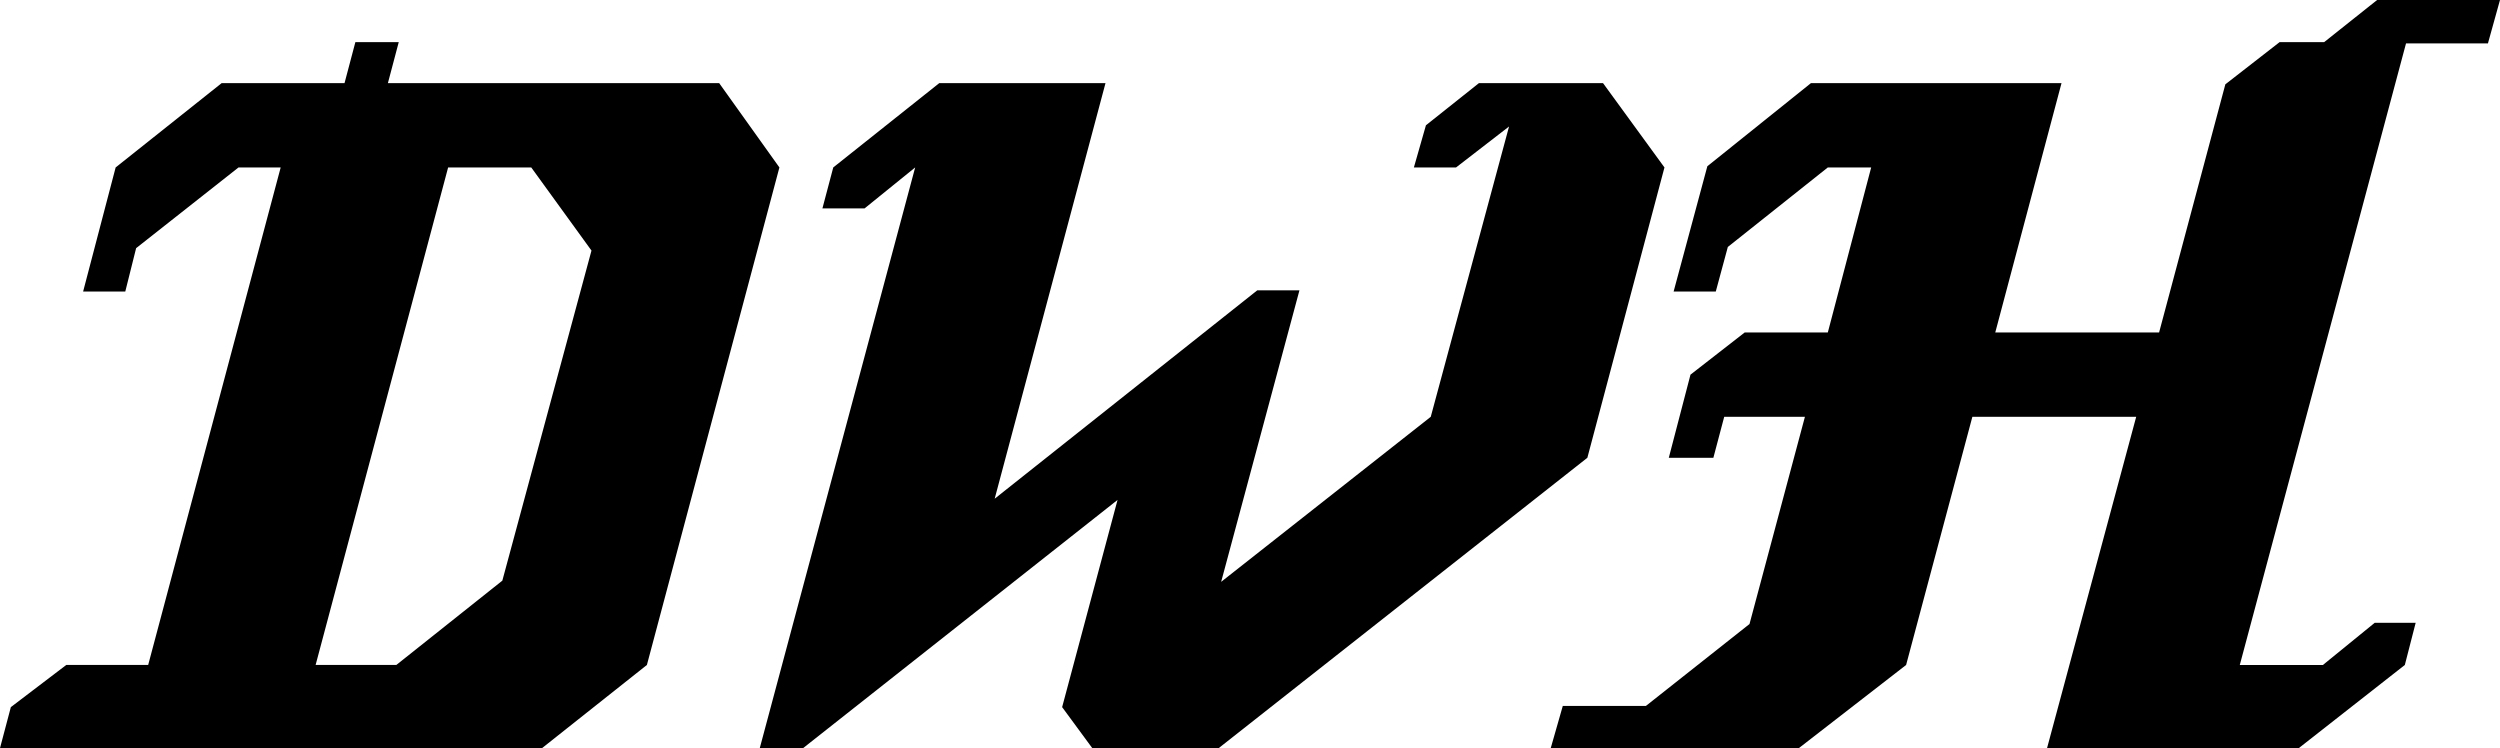 <?xml version="1.0" encoding="UTF-8" standalone="no"?>
<!-- Created with Inkscape (http://www.inkscape.org/) -->

<svg
   xmlns:dc="http://purl.org/dc/elements/1.1/"
   xmlns:cc="http://creativecommons.org/ns#"
   xmlns:rdf="http://www.w3.org/1999/02/22-rdf-syntax-ns#"
   xmlns:svg="http://www.w3.org/2000/svg"
   xmlns="http://www.w3.org/2000/svg"
   xmlns:sodipodi="http://sodipodi.sourceforge.net/DTD/sodipodi-0.dtd"
   xmlns:inkscape="http://www.inkscape.org/namespaces/inkscape"
   width="373.556"
   height="111.78"
   id="svg2"
   version="1.1"
   inkscape:version="0.92.2 5c3e80d, 2017-08-06"
   sodipodi:docname="tab_logo.svg"
   viewBox="0 0 373.556 111.78">
  <defs
     id="defs4" />
  <sodipodi:namedview
     id="base"
     pagecolor="#ffffff"
     bordercolor="#666666"
     borderopacity="1.0"
     inkscape:pageopacity="0.0"
     inkscape:pageshadow="2"
     inkscape:zoom="0.87636719"
     inkscape:cx="475.18711"
     inkscape:cy="-434.79407"
     inkscape:document-units="px"
     inkscape:current-layer="layer1"
     showgrid="false"
     inkscape:window-width="1438"
     inkscape:window-height="2538"
     inkscape:window-x="0"
     inkscape:window-y="20"
     inkscape:window-maximized="0"
     fit-margin-top="0"
     fit-margin-left="0"
     fit-margin-right="0"
     fit-margin-bottom="0" />
  <g
     inkscape:label="Layer 1"
     inkscape:groupmode="layer"
     id="layer1"
     transform="translate(-240.737,-220.682)">
    <g
       aria-label="DWH"
       style="font-style:normal;font-variant:normal;font-weight:500;font-stretch:normal;line-height:0%;font-family:GenoaItalic;-inkscape-font-specification:'GenoaItalic Medium';text-align:start;letter-spacing:0px;word-spacing:0px;text-anchor:start;fill:#000000;fill-opacity:1;stroke:none;stroke-width:1px;stroke-linecap:butt;stroke-linejoin:miter;stroke-opacity:1"
       id="text3333">
      <path
         d="m 298.697,233.102 1.62,-6.12 h -6.48 l -1.62,6.12 h -18.36 l -15.84,12.6 -4.86,18.54 h 6.3 l 1.62,-6.48 15.3,-12.06 h 6.3 l -19.8,74.34 h -12.24 l -8.28,6.3 -1.62,6.12 h 81 l 15.66,-12.42 19.8,-74.34 -9,-12.6 z m -10.8,86.94 19.8,-74.34 h 12.42 l 9,12.42 -13.32,49.32 -15.84,12.6 z"
         style="font-size:180px;line-height:1.25"
         id="path3821" />
      <path
         d="m 461.723,233.102 -7.92,6.3 -1.8,6.3 h 6.3 l 7.92,-6.12 -11.7,43.38 -31.32,24.66 11.7,-43.56 h -6.3 l -39.24,31.14 16.56,-62.1 h -24.84 l -15.84,12.6 -1.62,6.12 h 6.3 l 7.56,-6.12 -23.22,86.76 h 6.48 l 46.98,-37.08 -8.28,30.96 4.5,6.12 h 18.9 l 55.08,-43.38 11.52,-43.38 -9.18,-12.6 z"
         style="font-size:180px;line-height:1.25"
         id="path3823" />
      <path
         d="m 595.933,220.682 -7.92,6.3 h -6.66 l -8.1,6.3 -9.9,37.08 h -24.48 l 9.9,-37.26 h -37.44 l -15.48,12.42 -5.04,18.72 h 6.3 l 1.8,-6.66 14.94,-11.88 h 6.48 l -6.48,24.66 h -12.42 l -8.1,6.3 -3.24,12.42 h 6.66 l 1.62,-6.12 h 12.06 l -8.28,30.96 -15.48,12.24 h -12.42 l -1.8,6.3 h 37.08 l 16.02,-12.42 9.9,-37.08 h 24.48 l -13.32,49.5 h 37.62 l 15.84,-12.42 1.62,-6.3 h -6.12 l -7.74,6.3 h -12.42 l 24.84,-92.88 h 12.24 l 1.8,-6.48 z"
         style="font-size:180px;line-height:1.25"
         id="path3825" />
    </g>
  </g>
</svg>
